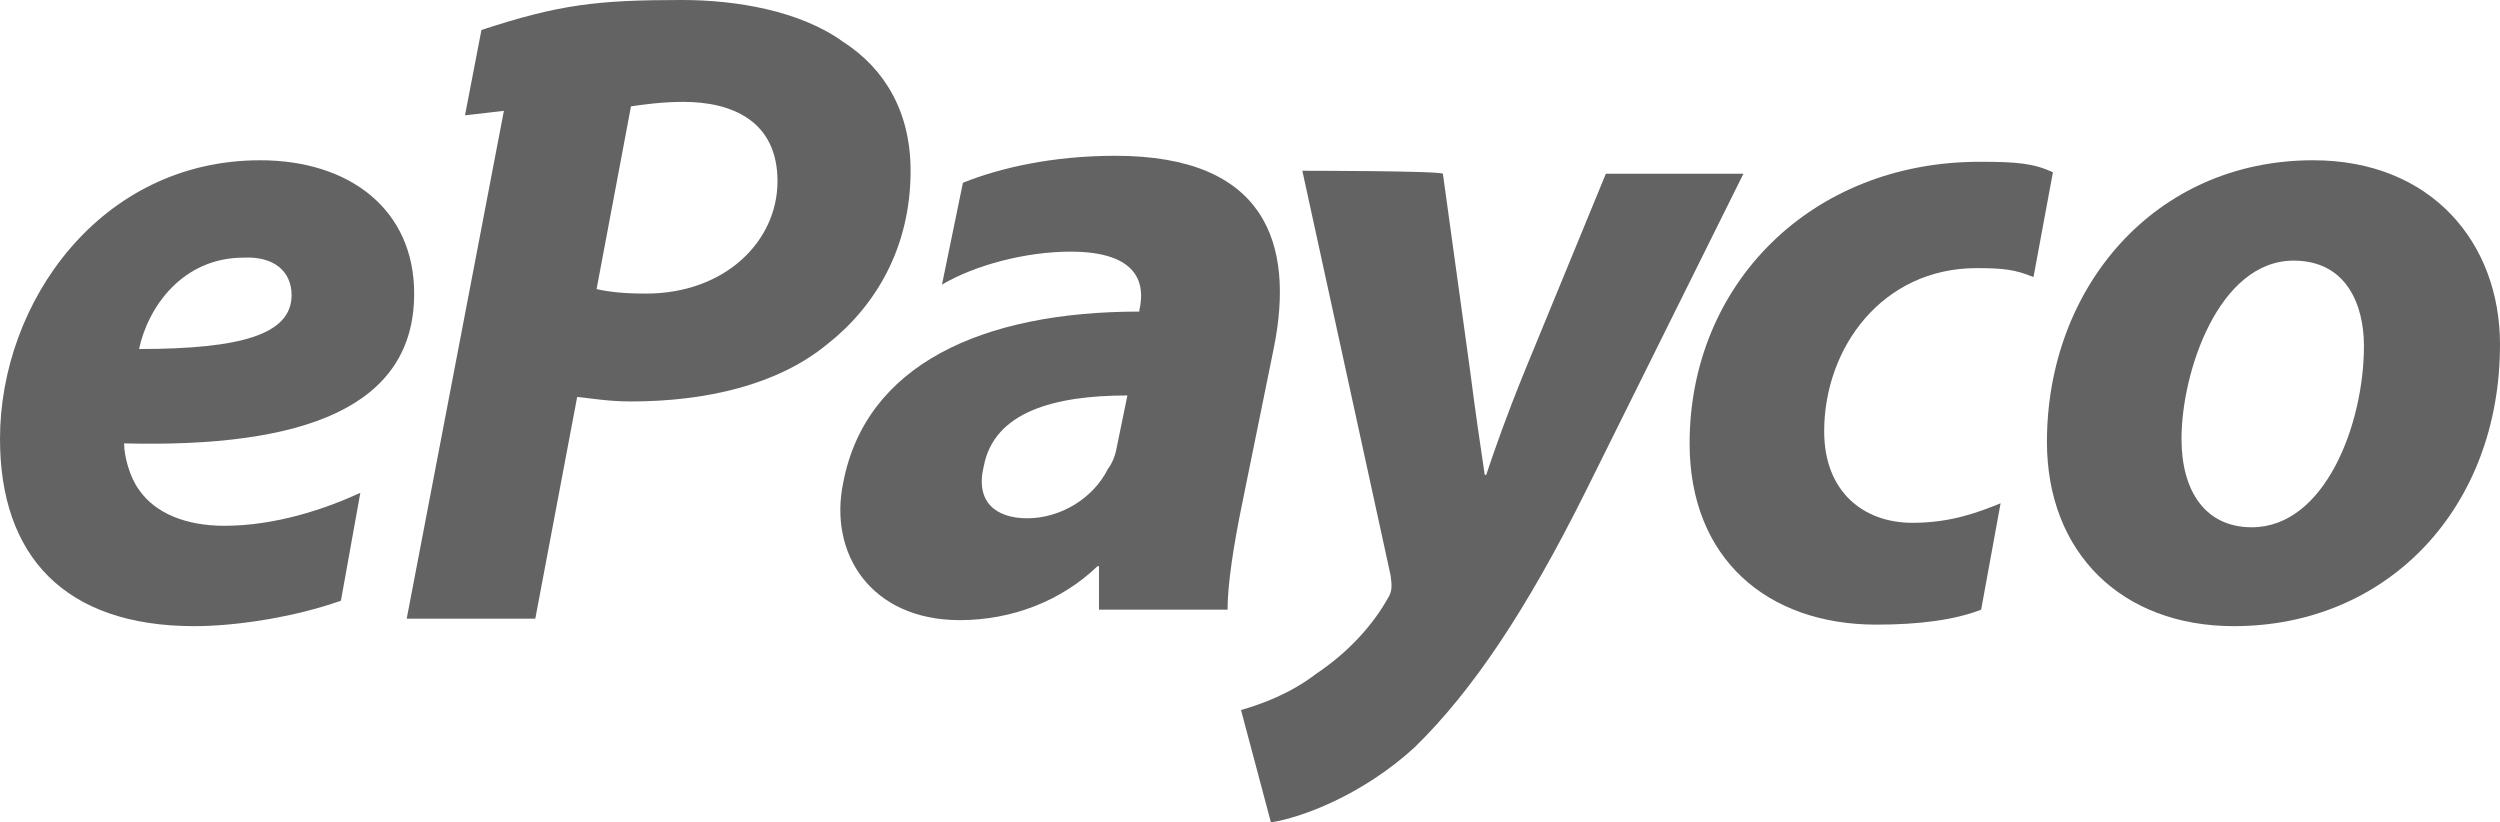 <svg width="76" height="25" viewBox="0 0 76 25" fill="none" xmlns="http://www.w3.org/2000/svg">
<path fill-rule="evenodd" clip-rule="evenodd" d="M10.954 14.982C9.864 15.483 8.364 15.984 6.818 15.984C5.682 15.984 4.727 15.619 4.227 14.891C3.955 14.526 3.773 13.889 3.773 13.479C9.227 13.616 12.591 12.386 12.591 8.925C12.591 6.375 10.636 4.872 7.909 4.872C3.045 4.872 0 9.199 0 13.342C0 16.894 1.955 19.035 5.909 19.035C7.182 19.035 8.955 18.761 10.364 18.261L10.954 14.982ZM8.864 8.971C8.864 10.155 7.364 10.61 4.227 10.61C4.5 9.335 5.545 7.832 7.409 7.832C8.318 7.787 8.864 8.242 8.864 8.971Z" fill="#626362"/>
<path fill-rule="evenodd" clip-rule="evenodd" d="M69.727 7.923C71.318 7.923 71.864 9.244 71.864 10.519C71.864 12.887 70.682 16.029 68.454 16.029C67.045 16.029 66.318 14.936 66.318 13.342C66.318 11.293 67.454 7.923 69.727 7.923ZM70.318 4.872C65.5 4.872 62.227 8.743 62.227 13.434C62.227 16.803 64.5 19.035 67.909 19.035C72.591 19.035 76 15.437 76 10.474C76 7.377 73.909 4.872 70.318 4.872Z" fill="#626362"/>
<path fill-rule="evenodd" clip-rule="evenodd" d="M60.818 15.3C60.136 15.574 59.318 15.893 58.136 15.893C56.636 15.893 55.455 14.936 55.455 13.115C55.455 10.565 57.227 8.151 60.091 8.151C60.909 8.151 61.273 8.197 61.818 8.424L62.409 5.237C61.818 4.964 61.318 4.918 60.182 4.918C55.045 4.918 51.364 8.652 51.364 13.479C51.364 16.985 53.727 18.989 57.045 18.989C58.318 18.989 59.409 18.852 60.227 18.534L60.818 15.3Z" fill="#626362"/>
<path fill-rule="evenodd" clip-rule="evenodd" d="M39.591 5.191L42.273 17.486C42.318 17.805 42.318 17.942 42.227 18.124C41.727 19.035 40.955 19.854 40 20.492C39.227 21.084 38.364 21.402 37.727 21.585L38.636 25C39.545 24.863 41.409 24.18 43 22.723C44.773 20.993 46.409 18.534 48.182 14.982L53 5.282H48.818L46.364 11.248C45.773 12.705 45.455 13.616 45.182 14.435H45.136C45 13.525 44.864 12.614 44.682 11.202L43.864 5.282C43.773 5.191 39.591 5.191 39.591 5.191Z" fill="#626362"/>
<path fill-rule="evenodd" clip-rule="evenodd" d="M19.182 3.233C19.5 3.188 20.091 3.097 20.773 3.097C22.273 3.097 23.636 3.689 23.636 5.51C23.636 7.332 22.046 8.925 19.636 8.925C19 8.925 18.546 8.88 18.136 8.789L19.182 3.233ZM12.364 18.807H16.273L17.546 12.067C18 12.113 18.5 12.204 19.182 12.204C21.455 12.204 23.636 11.703 25.136 10.474C26.591 9.335 27.682 7.559 27.682 5.191C27.682 3.415 26.909 2.095 25.636 1.275C24.318 0.319 22.364 0 20.727 0C18.136 0 17 0.137 14.636 0.911L14.136 3.506L15.318 3.37L12.364 18.807Z" fill="#626362"/>
<path fill-rule="evenodd" clip-rule="evenodd" d="M33.955 13.57C33.909 13.843 33.818 14.071 33.682 14.253C33.227 15.164 32.227 15.756 31.227 15.756C30.273 15.756 29.636 15.255 29.909 14.162C30.227 12.523 32.045 12.022 34.273 12.022L33.955 13.57ZM37.318 18.534C37.318 17.759 37.5 16.576 37.773 15.255L38.727 10.565C39.364 7.377 38.455 4.736 33.909 4.736C32 4.736 30.409 5.1 29.273 5.556L28.636 8.652C29.636 8.06 31.182 7.65 32.545 7.65C34.636 7.65 34.818 8.652 34.636 9.426V9.472C29.818 9.472 26.318 11.111 25.636 14.663C25.182 16.803 26.454 18.852 29.182 18.852C30.773 18.852 32.273 18.261 33.364 17.213H33.409V18.534H37.318Z" fill="#626362"/>
</svg>

